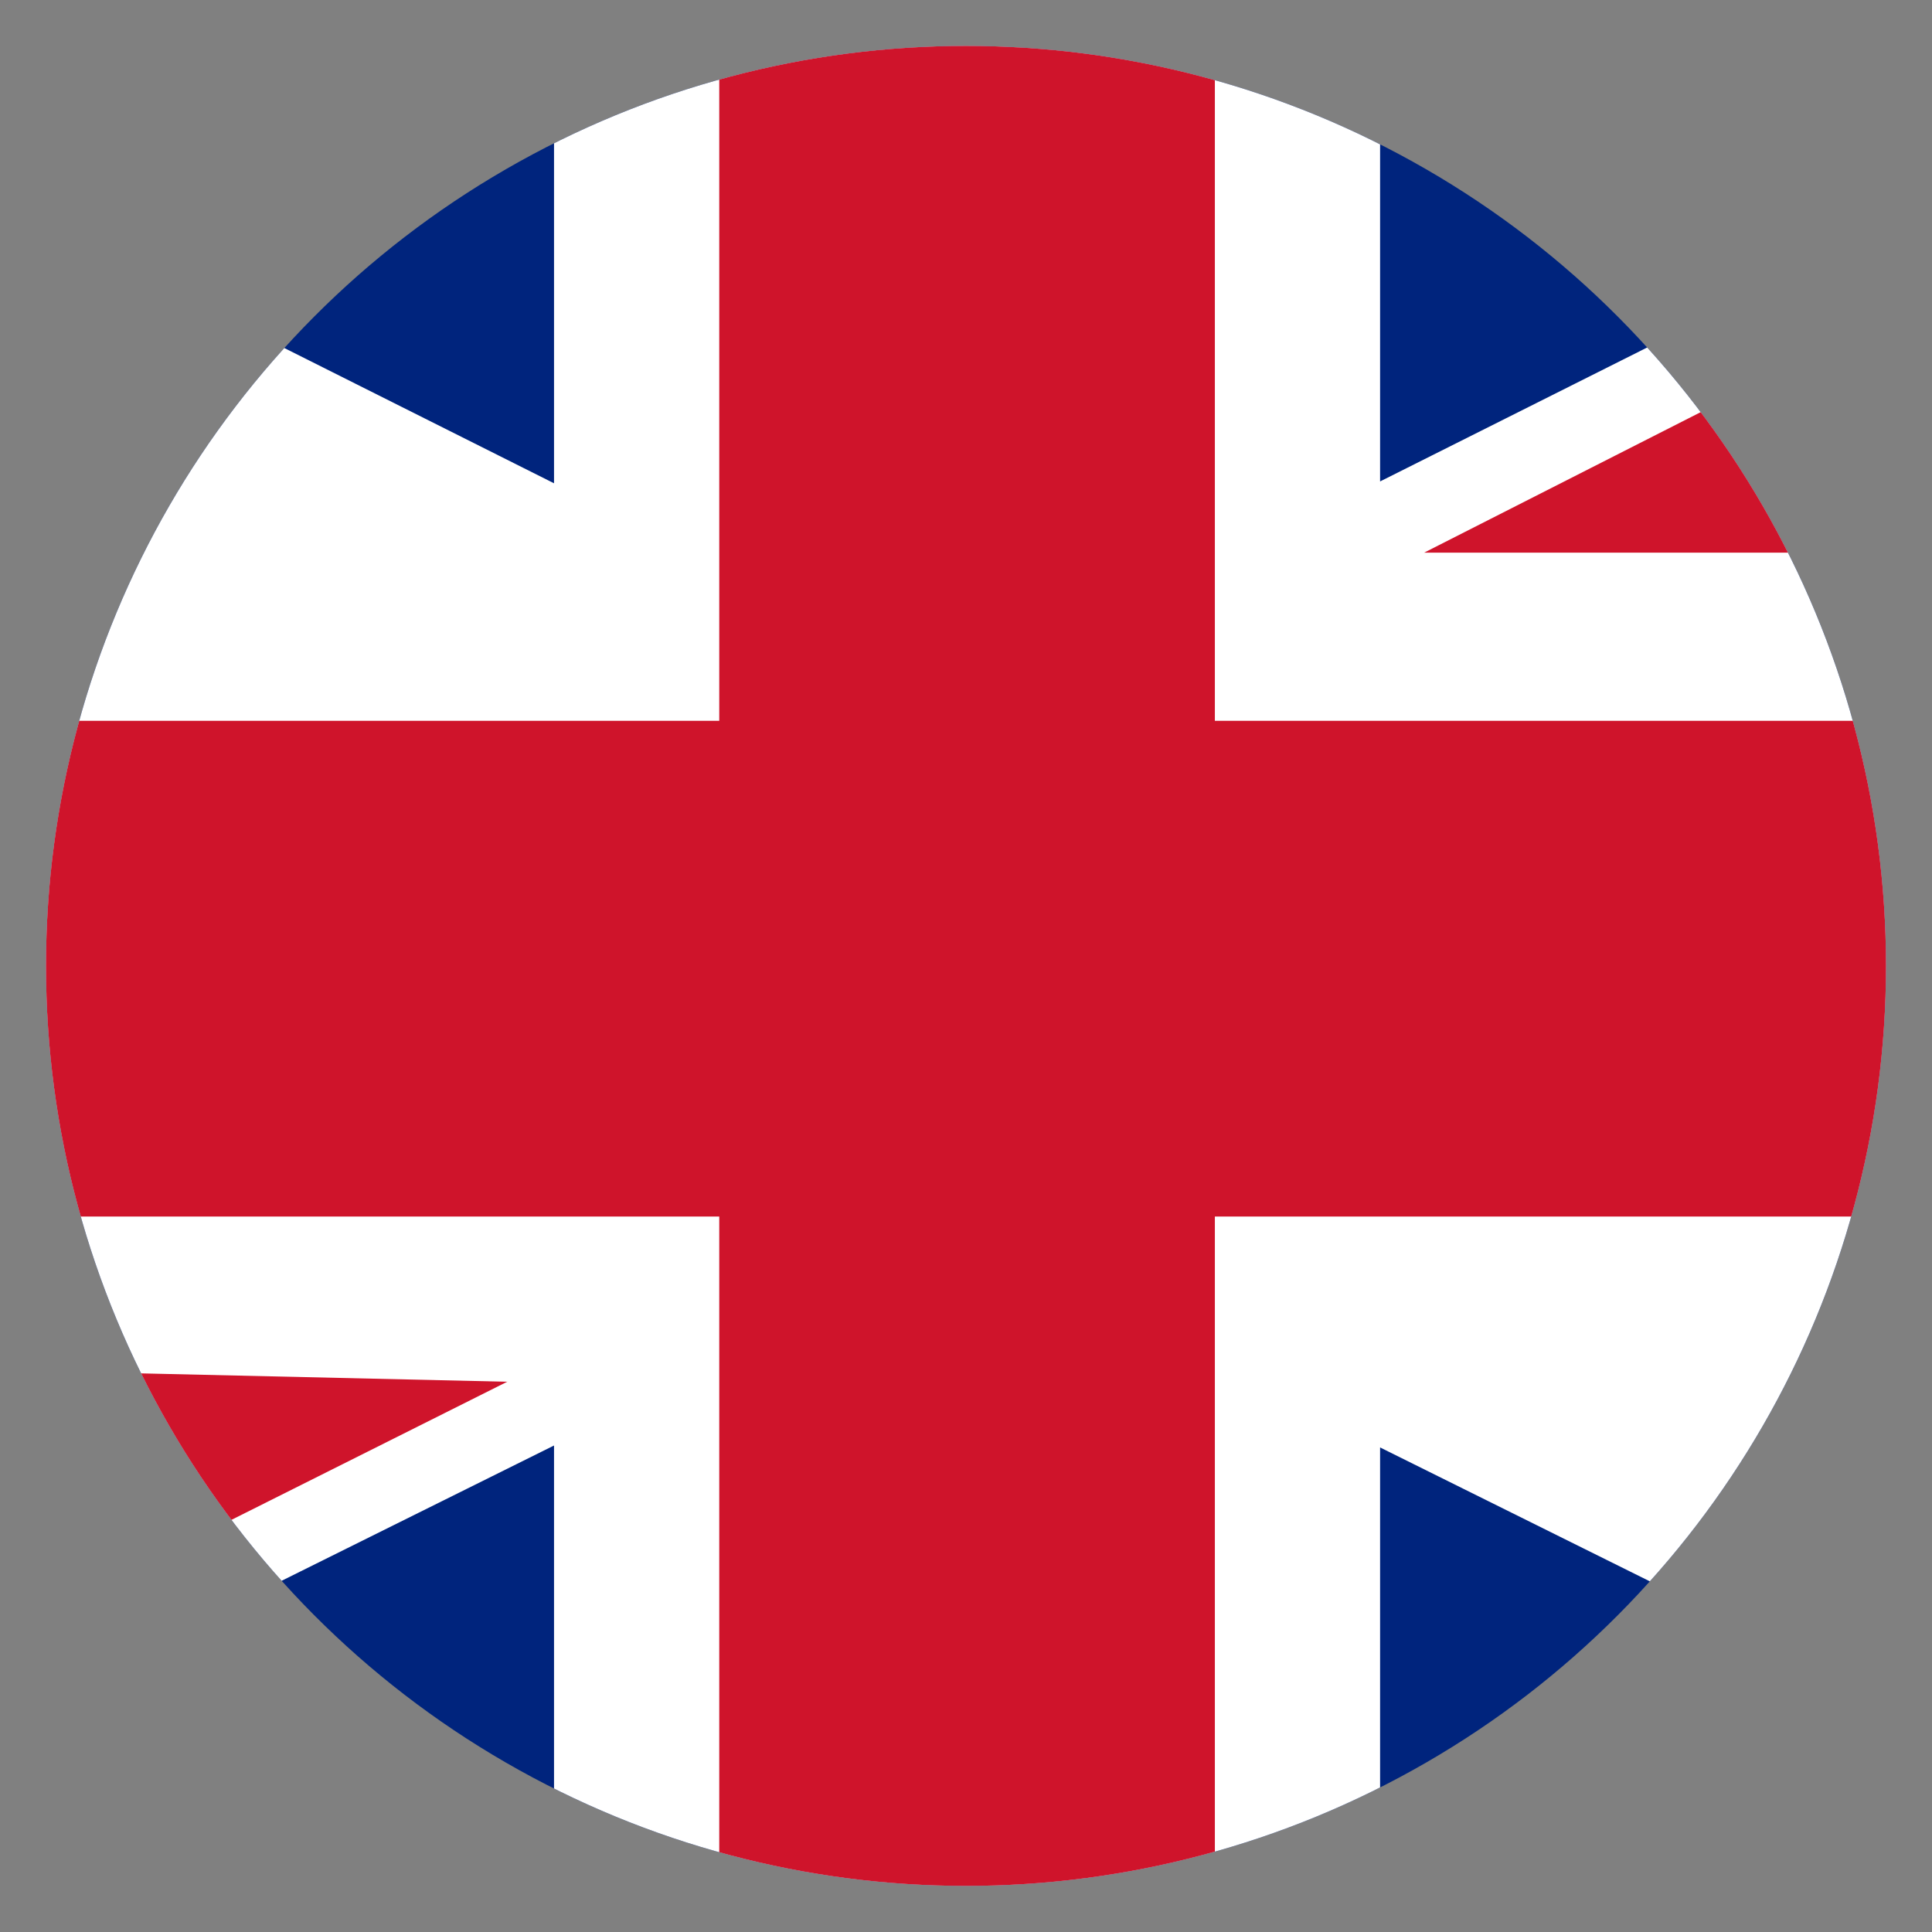 <svg xmlns="http://www.w3.org/2000/svg" xmlns:xlink="http://www.w3.org/1999/xlink" width="21" height="21" viewBox="-1076.362 586.329 21 21"><rect x="-1076.362" y="586.329" width="21" height="21" fill="#808080" stroke="none"/><defs><circle id="a" cx="-1065.862" cy="596.828" r="10"/></defs><clipPath id="b"><use xlink:href="#a" overflow="visible"/></clipPath><g clip-path="url(#b)"><circle fill="#00247D" cx="-1065.862" cy="596.828" r="10"/><path fill="#FFF" d="M-1054.557 594.201l4.05-2.012-3.113-4.509-7.741 3.882v-5.998h-8.979v6.018l-7.781-3.902-3.113 4.509 4.09 2.033v5.254l-4.09 2.051 6.305 2.793 4.589-2.279v6.11h8.979v-6.089l4.549 2.258 6.305-2.793-4.05-2.031z"/><path fill="#CF142B" d="M-1054.557 594.164h-8.6v-8.6h-5.387v8.6h-8.6v5.388h8.6v8.599h5.387v-8.599h8.6z"/><path fill="#CF142B" d="M-1077.563 602.665l2.732-1.408 3.982.091-5.816 2.913-.898-1.502M-1056.719 590.221l-4.163 2.115h4.03l2.714-1.357z"/></g></svg>